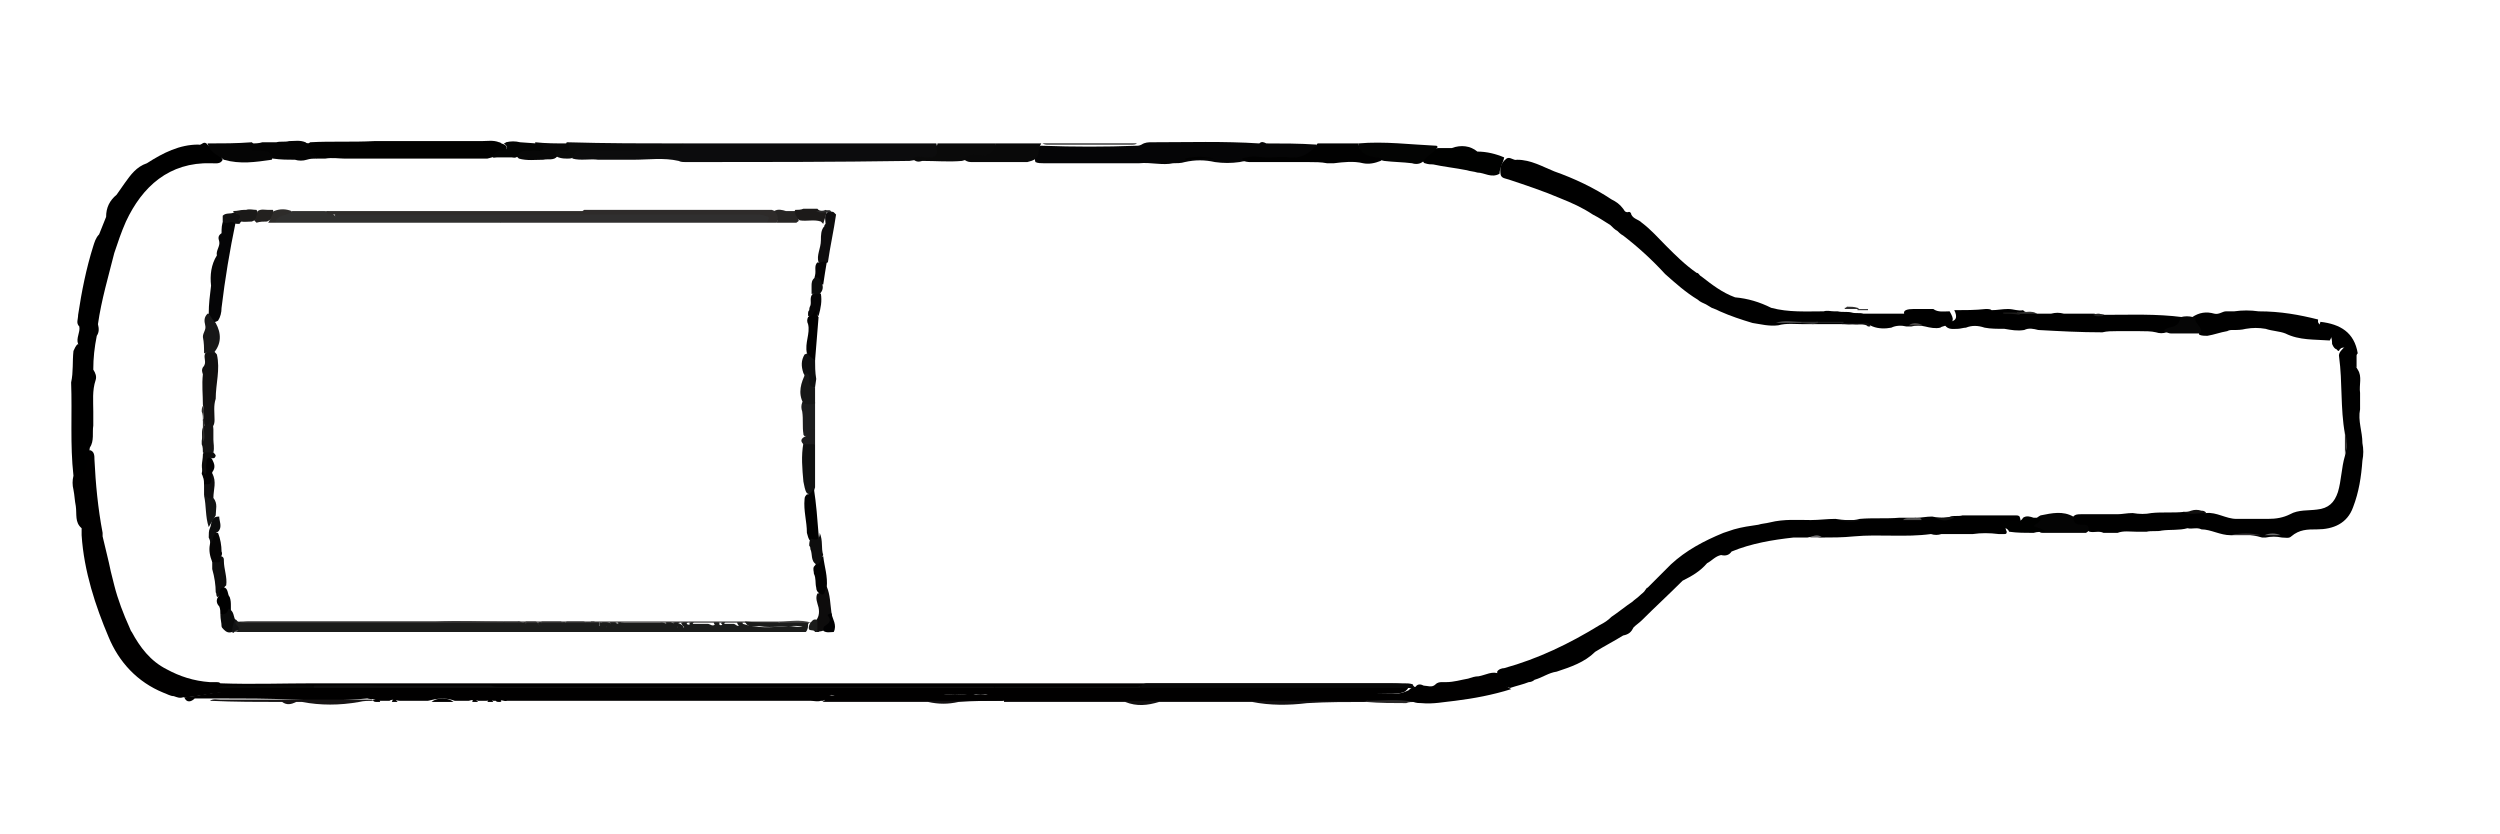 <?xml version="1.0" encoding="utf-8"?>
<!-- Generator: Adobe Illustrator 27.4.1, SVG Export Plug-In . SVG Version: 6.00 Build 0)  -->
<svg version="1.1" id="Layer_1" xmlns="http://www.w3.org/2000/svg" xmlns:xlink="http://www.w3.org/1999/xlink" x="0px" y="0px"
	 viewBox="0 0 214.4 71.5" style="enable-background:new 0 0 214.4 71.5;" xml:space="preserve">
<style type="text/css">
	.st0{fill:#010000;}
	.st1{fill:#121011;}
	.st2{fill:#131112;}
	.st3{fill:#171415;}
	.st4{fill:#2A2828;}
	.st5{fill:#6C6B6D;}
	.st6{fill:#0E0E0E;}
	.st7{fill:#070707;}
	.st8{fill:#0C0D0C;}
	.st9{fill:#070807;}
	.st10{fill:#0C0C0D;}
	.st11{fill:#050506;}
	.st12{fill:#000100;}
	.st13{fill:#030403;}
	.st14{fill:#010101;}
	.st15{fill:#0A0B0A;}
	.st16{fill:#0A0A0A;}
	.st17{fill:#090909;}
	.st18{fill:#050505;}
	.st19{fill:#111011;}
	.st20{fill:#040404;}
	.st21{fill:#363335;}
	.st22{fill:#6D6D6E;}
	.st23{fill:#302F2F;}
	.st24{fill:#414041;}
	.st25{fill:#535252;}
	.st26{fill:#121211;}
	.st27{fill:#32302F;}
	.st28{fill:#100F0E;}
	.st29{fill:#060606;}
	.st30{fill:#0D0D0D;}
	.st31{fill:#090A0A;}
	.st32{fill:#121314;}
	.st33{fill:#0D0C0D;}
	.st34{fill:#474748;}
	.st35{fill:#1E1F20;}
	.st36{fill:#343434;}
	.st37{fill:#4B4847;}
	.st38{fill:#010100;}
	.st39{fill:#030303;}
	.st40{fill:#363635;}
	.st41{fill:#1C1B1A;}
	.st42{fill:#212120;}
	.st43{fill:#121111;}
	.st44{fill:#171718;}
	.st45{fill:#050404;}
	.st46{fill:#101011;}
	.st47{fill:#5F5F5F;}
	.st48{fill:#101111;}
	.st49{fill:#0D0C0C;}
	.st50{fill:#1C1D1E;}
	.st51{fill:#0E0F10;}
	.st52{fill:#161717;}
	.st53{fill:#1C1C1D;}
	.st54{fill:#010102;}
	.st55{fill:#1B1C1B;}
	.st56{fill:#1A1918;}
	.st57{fill:#0E0D0E;}
	.st58{fill:#060506;}
	.st59{fill:#030203;}
	.st60{fill:#0C0D0D;}
	.st61{fill:#151414;}
	.st62{fill:#131414;}
	.st63{fill:#020102;}
	.st64{fill:#0C0B0B;}
	.st65{fill:#312F2E;}
	.st66{fill:#2E2C2B;}
	.st67{fill:#30302F;}
	.st68{fill:#2E2B2A;}
	.st69{fill:#3C3B3A;}
	.st70{fill:#3C3B3B;}
	.st71{fill:#1C1A19;}
	.st72{fill:#272524;}
	.st73{fill:#23211F;}
	.st74{fill:#2E2C2A;}
	.st75{fill:#454443;}
	.st76{fill:#2C2C2C;}
</style>
<path class="st0" d="M7,45.6c0-0.1,0-0.2,0-0.3c-0.6-0.5-0.4-1.2-0.5-1.9c-0.1-0.5-0.1-0.9-0.2-1.4c-0.1-0.4-0.1-0.8,0-1.2
	c-0.3-2.7-0.1-5.3-0.2-8c0.2-0.9,0.1-1.8,0.2-2.7c0.1-0.2,0.2-0.5,0.4-0.6c0.5,0.3,0.4,0.8,0.4,1.2c0,3.1,0,6.1,0,9.3
	c0.3-0.5,0.1-1.1,0.6-1.4c0.4,0.1,0.4,0.5,0.4,0.8c0.1,2.1,0.3,4.2,0.7,6.3c0,0.1,0,0.2,0,0.3C9,46.9,9.3,48,9.5,49
	c0.1,0.4,0.2,0.8,0.3,1.2c0.3,1.2,0.8,2.5,1.3,3.6c0.1,0.2,0.1,0.3,0.2,0.4c0.7,1.3,1.6,2.5,3,3.2c1.1,0.6,2.3,1,3.7,1.1
	c0.2,0,0.4,0,0.6,0c0.1,0,0.2,0,0.3,0.1c2.7,0.1,5.4,0,8.1,0c5.3,0,10.7,0,16,0c14.1,0,28.2,0,42.3,0c4.2,0,8.3,0,12.5,0
	c7.1,0,14.3,0,21.4,0c0.4,0,0.8,0,1.3,0.1c0.5,0.2,0.2,0.4,0,0.6c-0.4,0.2-0.9,0.2-1.4,0.2c-5.1,0.1-10.2,0-15.4,0.1
	c-5.9,0-11.8,0.2-17.7,0.1c-0.4,0-0.9,0-1.3-0.1c-0.4-0.1-0.8-0.1-1.2,0c-0.2,0-0.4,0-0.6,0c-0.8-0.1-1.6-0.1-2.5,0.1
	c-2.9,0.1-5.8,0.1-8.7,0c-0.6-0.2-1.1-0.2-1.7-0.2c-5.8,0.1-11.6,0.1-17.3,0.1c-4.9,0-9.8,0-14.8-0.1c-2.9,0-5.8,0.1-8.6,0
	c-3.4-0.1-6.7-0.1-10.1-0.1c-1.2,0-2.3,0.4-3.5,0.4c-0.3,0.1-0.5,0-0.8-0.1c-0.3,0-0.6-0.2-0.9-0.3c-2.2-0.9-3.8-2.6-4.7-4.8
	C8.2,52,7.2,49,7,45.9C7,45.8,7,45.7,7,45.6L7,45.6z"/>
<path d="M153.8,46.1c-1.8,0.2-3.6,0.5-5.3,1.2c-0.2,0.3-0.5,0.4-0.9,0.3c-0.5,0.1-0.8,0.5-1.2,0.7c-0.6,0.7-1.3,1.1-2.1,1.5
	c-1.2,1.2-2.4,2.3-3.5,3.4c-0.2,0.2-0.5,0.4-0.7,0.6c-0.2,0.4-0.4,0.6-0.9,0.7c-0.8,0.5-1.6,0.9-2.4,1.4c-0.9,0.9-2.1,1.3-3.3,1.7
	c-0.7,0.1-1.2,0.5-1.9,0.7c-0.1,0.1-0.3,0.2-0.5,0.2c-0.5,0.2-1,0.3-1.6,0.5c-1-0.3-1.1-0.4-1.1-1.4c0.1-0.2,0.4-0.3,0.6-0.3
	c2.9-0.8,5.6-2.1,8.2-3.7c0.4-0.2,0.7-0.4,1-0.7c0.6-0.4,1.2-0.9,1.8-1.3c0.2-0.2,0.4-0.3,0.6-0.5c0.2-0.2,0.4-0.3,0.5-0.5
	c0.1-0.1,0.1-0.2,0.2-0.2c0.6-0.6,1.2-1.2,1.8-1.8c0.1-0.1,0.2-0.2,0.2-0.2c1.3-1.2,2.8-2,4.5-2.7c0.3-0.1,0.6-0.2,0.9-0.3
	c0.7-0.2,1.4-0.3,2.1-0.4c0.3-0.1,0.6-0.1,1-0.2c1.2-0.3,2.4-0.2,3.5-0.2c0.7,0,1.4-0.1,2.1-0.1c0.7,0.1,1.4,0.2,2.1,0
	c1.1-0.1,2.3,0,3.4-0.1c0.5,0,1,0,1.5,0c0.4,0,0.8-0.1,1.3-0.1c0.5,0.1,1.1,0.2,1.6,0c0.3-0.1,0.7,0,1-0.1c0.2,0,0.4,0,0.6,0
	c0.3,0,0.7,0,1,0c1,0,2,0,3,0c0.1,0,0.2,0,0.3,0.1c0.3,0.8-0.3,0.6-0.7,0.7c-0.5,0-0.6,0.2-0.4,0.6c0,0.2-0.1,0.2-0.2,0.2
	c-0.2,0-0.3,0-0.5,0c-0.8-0.1-1.5-0.1-2.2,0c-0.9,0-1.8,0-2.7,0c-0.3,0.1-0.6,0.1-0.9,0c-2.2,0.3-4.4,0-6.6,0.2
	c-1,0.1-1.9,0.1-2.9,0.1c-0.4-0.1-0.7-0.1-1.1,0L153.8,46.1L153.8,46.1z"/>
<path d="M191.3,45.9c-0.9,0-1.7-0.5-2.5-0.5c-0.4-0.2-0.8,0-1.2-0.1c-0.7,0.2-1.5,0.1-2.2,0.2c-0.4,0.1-0.9,0-1.3,0.1
	c-0.3,0-0.6,0-0.9,0c-0.5,0-1.1-0.1-1.6,0.1h-1.2c-0.4-0.2-0.8,0-1.2-0.1c-0.3-0.2-0.6-0.3-0.9-0.4c-0.4-0.1-0.7-0.4-0.5-0.9
	c0.2-0.2,0.4-0.2,0.7-0.2c0.2,0,0.4,0,0.6,0c0.4,0,0.8,0,1.2,0c0.4,0,0.9,0,1.3,0c0.4,0,0.8-0.1,1.3-0.1c0.6,0.1,1.1,0.1,1.6,0
	c0.9-0.1,1.9,0,2.8-0.1c0.6,0.1,1.3,0.1,1.9,0.1c0.9-0.1,1.7,0.5,2.6,0.5c0.9,0,1.8,0,2.7,0c0.7,0,1.3-0.1,1.9-0.4
	c0.7-0.4,1.6-0.3,2.3-0.4c1-0.1,1.5-0.6,1.8-1.5c0.3-1,0.3-2.1,0.6-3.1c0.2-0.7,0.1-1.3,0-1.9c-0.4-2.2-0.2-4.4-0.5-6.6
	c-0.1-0.5,0.5-0.7,0.6-1.1c-0.4,0-0.4,0.4-0.6,0.5c-0.4,0-0.5-0.3-0.6-0.5c0-0.5-0.1-0.9-0.6-1.1c-0.3-0.1-0.6-0.3-0.4-0.8
	c1.7,0.2,2.9,0.9,3.2,2.7c-0.5,0.5-0.3,0.9,0,1.4c0.4,0.6,0.1,1.3,0.2,2c0,0.5,0,1,0,1.4c-0.2,1,0.2,1.9,0.2,2.9
	c0.1,0.5,0.1,1,0,1.5c-0.1,1.4-0.3,2.7-0.8,4c-0.5,1.4-1.7,1.9-3.1,1.9c-0.8,0-1.5,0-2.2,0.6c-0.2,0.2-0.5,0.1-0.8,0.1
	c-0.5-0.1-0.9-0.1-1.4,0c-0.1,0-0.2,0-0.3,0C193,45.8,192.2,45.8,191.3,45.9L191.3,45.9z"/>
<path class="st0" d="M15.8,59.8c1.3-0.1,2.6-0.5,4-0.5c1.9,0.1,3.9,0,5.8,0c2.2,0,4.5,0,6.7,0c3.4,0,6.8-0.1,10.3,0
	c2.9,0,5.8,0,8.7,0c3.6,0.1,7.1,0,10.7,0c2.3,0,4.6,0,6.9,0c0.9,0,1.8-0.2,2.8,0.1c-0.2,0.2-0.6,0.1-0.8,0.5
	c-0.1,0.1-0.2,0.1-0.3,0.2c-0.1,0-0.1,0-0.2,0c-0.3,0.1-0.6,0-0.9,0c-8.7,0-17.3,0-26,0c-0.3,0.1-0.6-0.2-1,0c-0.1,0-0.1,0-0.2,0
	c-0.2-0.1-0.4,0-0.6,0c-0.2,0-0.5,0-0.7,0c-0.2-0.1-0.5-0.1-0.8,0c-0.4,0-0.8,0-1.2,0c-0.8-0.3-1.5-0.2-2.3,0c-0.8,0-1.6,0-2.4,0
	c-0.3,0-0.6-0.2-0.9,0c-0.3,0-0.6,0-0.9,0c-0.3-0.2-0.7-0.1-1-0.2c-2.1,0.2-4.3,0.2-6.4,0.1c-2.1-0.1-4.2-0.1-6.3-0.1
	c-0.3,0-0.6,0-0.9,0c-0.4,0-0.8,0-1.2,0C16.4,60.2,16,60.3,15.8,59.8L15.8,59.8z"/>
<path d="M198.8,27.4c-0.1,0.5,0.4,0.5,0.7,0.7c0.5,0.3,0.6,0.6,0.3,1.1c-1.3-0.1-2.6,0-3.8-0.6c-0.5-0.2-1.1-0.2-1.7-0.4
	c-0.6-0.1-1.1-0.1-1.7,0c-0.4,0.1-0.7,0.1-1.1,0.1c-0.2,0-0.3,0-0.5,0.1c-0.6,0.1-1.1,0.3-1.7,0.4c-0.2,0-0.5,0-0.7-0.1
	c0-0.6-0.9-0.8-0.6-1.5c0.6-0.4,1.2-0.5,1.9-0.3c0.4,0.1,0.7-0.2,1-0.2c0.2,0,0.4,0,0.7,0c0.7-0.1,1.4-0.1,2.1,0
	C195.6,26.7,197.2,27,198.8,27.4L198.8,27.4z"/>
<path class="st1" d="M107.4,60.2c-2.7,0-5.4,0-8,0c-1,0.3-1.9,0.4-2.9,0c-3.1,0-6.3,0-9.4,0c-0.3,0-0.7,0-1,0c0-0.1,0-0.2,0.1-0.3
	c0.4-0.2,0.8-0.1,1.3-0.1c9.5,0,19,0,28.5,0c0.4,0,0.7,0,1.1,0.1c0.1,0.1,0.2,0.2,0.1,0.3c-1.7,0-3.4,0-5.1,0.1
	C110.5,60.5,108.9,60.5,107.4,60.2L107.4,60.2z"/>
<path class="st2" d="M86,60c0,0,0,0.1,0,0.1c-1.2,0-2.5,0-3.8,0.1c-0.9,0.2-1.7,0.2-2.6,0c-3,0-6.1,0-9.1,0c0.1,0,0.1-0.1,0.2-0.1
	c0.3-0.3,0.7-0.2,1.1-0.2c4.4,0,8.8,0,13.2,0C85.3,59.8,85.7,59.8,86,60L86,60z"/>
<path class="st3" d="M25.9,60.2c-0.2,0-0.3,0-0.5,0c-0.4,0.2-0.8,0.3-1.2,0c-2,0-4.1,0-6.2-0.1c0.3-0.2,0.6-0.1,0.9-0.1
	c4.3,0,8.6,0,13,0c0,0,0.1,0.1,0.1,0.1c0,0,0,0,0,0c-0.4,0-0.8,0-1.2,0.1C29.1,60.5,27.5,60.5,25.9,60.2L25.9,60.2z"/>
<path class="st4" d="M121.3,60.2c-0.2,0-0.5,0-0.7,0.1c-1.1,0-2.3,0-3.4-0.1c0,0,0-0.1,0-0.1c0.4-0.4,0.8-0.3,1.3-0.3
	c0.7,0,1.3,0,2,0C120.7,59.8,121.1,59.7,121.3,60.2L121.3,60.2z"/>
<path d="M202.1,31.5c-0.9-0.7-0.9-0.9,0-1.4C202.1,30.6,202.1,31,202.1,31.5z"/>
<path class="st0" d="M32.6,60.2c-0.1,0-0.2,0-0.3,0c-0.1,0-0.2,0-0.3-0.1c0,0,0-0.1,0-0.1C32.1,60.1,32.5,59.6,32.6,60.2L32.6,60.2z
	"/>
<path class="st5" d="M155.2,46.1c0.4-0.2,0.7-0.3,1.1,0C155.9,46.1,155.5,46.1,155.2,46.1z"/>
<path d="M8.3,28.8c-0.2,1-0.3,1.9-0.3,2.9c0.2,0.3,0.3,0.6,0.2,0.9C7.9,33.5,8,34.4,8,35.3C8,35.7,8,36.1,8,36.5
	c-0.1,0.6,0.1,1.3-0.3,1.9C7.6,39.2,7.5,40,7,40.8c-0.2-0.3-0.2-0.6-0.2-0.9c0-3.2,0-6.4,0-9.5c0-0.3,0.1-0.6-0.1-0.9
	c-0.2-0.5,0.2-1,0.1-1.5c-0.3-0.3-0.1-0.6-0.1-1c0.3-2,0.7-4,1.3-5.9c0.1-0.3,0.2-0.7,0.5-1c0.2-0.5,0.4-1,0.6-1.5
	c0-0.8,0.3-1.4,0.9-1.9c0.2-0.3,0.5-0.7,0.7-1c0.5-0.7,1-1.4,1.9-1.7c1.4-0.9,2.8-1.6,4.4-1.6c0.3,0.1,0.4-0.3,0.7-0.1
	c0.4,0.5,1.1,0.8,1.4,1.4c-0.2,0.4-0.6,0.3-1,0.3c-3.6-0.1-5.9,2-7.3,5c-0.4,0.9-0.7,1.8-1,2.7c-0.5,2-1.1,4-1.4,6.1
	C8.5,28.2,8.5,28.5,8.3,28.8L8.3,28.8z"/>
<path class="st0" d="M122.1,58.8c0.3,0,0.7,0.2,1-0.1c0.2-0.2,0.4-0.2,0.6-0.2c0.1,0,0.2,0,0.3,0c0.7,0,1.3-0.2,1.9-0.3
	c0.3-0.1,0.6-0.2,0.9-0.2c0.6-0.1,1.2-0.5,1.8-0.2c0.1,0.6,0.4,1,1,1.3c-1.6,0.5-3.2,0.8-4.8,1c-1,0.1-1.9,0.3-2.9,0.2
	c-0.2,0-0.4,0-0.7-0.1c-1.4-0.3-2.7-0.1-4.1-0.1c-10.4,0-20.8,0-31.2,0c-5.1,0-10.2,0-15.2,0c-0.2-0.9,0.6-0.3,0.9-0.5h9.1
	c0.8-0.1,1.6-0.1,2.4,0h0.5c0.3-0.1,0.7-0.1,1,0c2.7,0,5.5,0,8.2,0c4,0,7.9-0.1,11.9-0.1c3.2,0,6.5,0,9.7,0c1.7,0,3.4,0,5.2,0
	c0.4,0,0.8-0.1,1.2-0.3c0.2-0.2,0.4-0.3,0.6-0.3C121.6,58.6,121.9,58.7,122.1,58.8L122.1,58.8z"/>
<path class="st6" d="M43,58.9c6.4,0,12.8,0,19.1,0c7.4,0,14.9,0,22.3,0c0.3,0,0.6,0,0.8,0c0.1,0,0.1,0.1,0.1,0.1c0,0,0,0-0.1,0
	c-14.1,0-28.2,0-42.3,0C43,59,42.9,59,43,58.9C43,58.9,43,58.9,43,58.9z"/>
<path class="st7" d="M121.3,58.9c-0.1,0.2-0.3,0.1-0.5,0.1c-7.7,0-15.3,0-22.9,0c-0.1-0.1,0-0.2,0.1-0.3c0.2-0.1,0.3-0.1,0.5-0.1
	c7.3,0,14.6,0,21.9,0c0.3,0,0.5,0,0.8,0.1C121.1,58.7,121.2,58.8,121.3,58.9L121.3,58.9z"/>
<path class="st6" d="M43,58.9c0,0,0,0.1,0,0.1c-5.4,0-10.7,0-16.1,0c-0.1-0.1,0-0.2,0.1-0.2c1.8,0,3.6-0.1,5.4,0c3.2,0,6.5,0,9.7,0
	C42.4,58.9,42.7,58.9,43,58.9z"/>
<path class="st8" d="M97.8,58.9c0,0,0,0.1,0,0.1c-4.2,0-8.3,0-12.5,0c0,0,0-0.1,0-0.1c3.8,0,7.5,0,11.3,0c0.3,0,0.7,0,1,0
	C97.7,58.8,97.8,58.8,97.8,58.9z"/>
<path class="st9" d="M26.9,58.9c0,0,0,0.1,0,0.1c-2.4,0-4.9,0-7.3,0c-0.3,0-0.6,0.1-0.9-0.1c1.4-0.2,2.8,0,4.2-0.1
	c1.2,0,2.5,0,3.7,0C26.7,58.8,26.8,58.8,26.9,58.9z"/>
<path class="st0" d="M83.1,59.5h-2.4C81.5,59.3,82.3,59.3,83.1,59.5z"/>
<path class="st0" d="M84.6,59.5h-1C83.9,59.3,84.3,59.3,84.6,59.5z"/>
<path d="M164.1,26.5c0.6,0,1.1,0,1.7,0c0.4,0.3,0.9,0.2,1.4,0.2c0.4,0.7,0.4,0.9-0.3,1.2c-0.2,0.1-0.4,0.1-0.5,0.2
	c-0.4,0.1-0.9,0-1.3-0.1c-0.4-0.1-0.8-0.1-1.2,0c-0.1,0-0.3,0-0.4,0c-0.4-0.1-0.9-0.1-1.3,0.1c-0.5,0.1-1.1,0.1-1.6-0.1
	c-0.8-0.4-1.6-0.1-2.4-0.2c-0.7,0-1.4,0-2.1,0c-0.5,0-0.9,0-1.4,0c-0.7,0-1.5-0.1-2.2,0.1c-0.8,0.1-1.5-0.1-2.2-0.2
	c-1-0.3-1.9-0.6-2.8-1c-0.2-0.1-0.4-0.2-0.7-0.3c-0.2-0.1-0.3-0.2-0.5-0.3c-0.2-0.1-0.5-0.2-0.7-0.4c-1-0.6-1.9-1.4-2.8-2.2
	c-1.1-1.2-2.3-2.3-3.6-3.3c-0.2-0.1-0.4-0.3-0.5-0.4c-0.2-0.1-0.4-0.3-0.6-0.5c-0.5-0.3-0.9-0.6-1.5-0.9c-0.9-0.6-1.8-1-2.8-1.4
	c-1.4-0.6-2.9-1.1-4.4-1.6c-0.3-0.1-0.6-0.1-0.7-0.4c-0.1-0.6,0-1,0.5-1.4c0.3-0.2,0.6,0.2,0.9,0.1c1.2,0,2.2,0.6,3.2,1
	c1.7,0.6,3.4,1.4,4.9,2.4c0.4,0.2,0.7,0.4,1,0.8c0.1,0.1,0.1,0.3,0.4,0.3c0.2-0.1,0.3,0.1,0.3,0.2c0.2,0.4,0.6,0.4,0.9,0.7
	c0.8,0.6,1.4,1.3,2.1,2c0.8,0.8,1.6,1.6,2.6,2.3c0.2,0,0.2,0.2,0.4,0.3c0.9,0.7,1.8,1.4,2.9,1.8c1.1,0.1,2.1,0.4,3.1,0.9
	c1.5,0.4,3,0.3,4.5,0.3c0.3-0.1,0.6,0,0.9,0c0.1,0,0.2,0,0.3,0c0.4,0.1,0.8,0,1.2,0.1c0.3,0.1,0.7,0,1,0.1c0.3,0,0.6,0,0.9,0
	c0.4,0,0.8,0,1.2,0c0.5,0,0.9,0,1.4,0C163.2,26.6,163.6,26.5,164.1,26.5L164.1,26.5z"/>
<path class="st10" d="M58.6,12.3c5.5,0,11,0,16.5,0c1.7,0,3.5,0,5.2,0c0.3,1.1,0.1,1.4-1,1.4c-0.4,0-0.8,0-1.3,0.1
	c-6.4,0.1-12.8,0.1-19.2,0.1c-0.2,0-0.4,0-0.6-0.1c-1.3-0.3-2.6-0.1-3.9-0.1c-1,0-2,0-3,0c-0.7-0.1-1.5,0.1-2.2-0.1
	c-0.3-0.8,0.3-0.8,0.7-0.8c1.2-0.1,2.5-0.1,3.7,0c1.4,0.1,2.8-0.1,4.2-0.1C58.1,12.6,58.4,12.5,58.6,12.3z"/>
<path class="st11" d="M108.6,12.3c1.4,0,2.8,0,4.3,0.1c-0.2,0.9-0.9,1.4-1.9,1.4c-1.2,0-2.4,0-3.6,0c-0.4,0-0.7,0-1.1,0.1
	c-0.7,0.1-1.4,0.1-2.1,0c-0.9-0.2-1.7-0.2-2.6,0c-0.3,0.1-0.7,0.1-1,0.1c-0.9,0.2-1.9-0.1-2.9,0c-2.2,0-4.3,0-6.5,0
	c-0.6,0-1.1,0-1.7,0c-0.2,0-0.5,0-0.7-0.1c-0.2-0.6,0-1.1,0.4-1.4c0.1,0,0.1,0,0.2,0c2.7,0.1,5.4,0.1,8,0c0.2,0,0.3,0,0.5-0.1
	c0.3-0.2,0.6-0.2,0.9-0.2c3.1,0,6.1-0.1,9.2,0.1C108.2,12.1,108.4,12.2,108.6,12.3L108.6,12.3z"/>
<path class="st12" d="M129,13.5c-0.1,0.5-0.4,0.9-0.4,1.4c-0.7,0.4-1.3-0.1-1.9-0.1c-0.3-0.1-0.6-0.1-0.9-0.2c-1-0.2-2-0.3-2.9-0.5
	c-0.2,0-0.4,0-0.7-0.1c-0.1,0-0.1-0.1-0.2-0.2c0.2-0.6,0.7-0.9,1.3-1.1c0.4,0,0.8,0,1.2,0c0.8-0.3,1.6-0.2,2.2,0.3
	C127.5,13,128.3,13.2,129,13.5L129,13.5z"/>
<path class="st13" d="M123.3,12.6c-0.3,0.5-0.9,0.7-1.2,1.2c-0.3,0.3-0.7,0.3-1,0.2c-0.8-0.1-1.6-0.1-2.4-0.2
	c-0.3-0.1-0.6-0.1-0.9-0.1c-0.9-0.1-1.2-0.4-1.3-1.4c2.2-0.2,4.5,0.1,6.7,0.2C123.2,12.5,123.3,12.6,123.3,12.6L123.3,12.6z"/>
<path class="st14" d="M116.5,12.3c0.2,1.2,1.2,1.1,2.1,1.3c-0.1,0.1-0.1,0.1-0.2,0.2c-0.5,0.2-1,0.3-1.5,0.2c-0.8-0.2-1.7-0.1-2.5,0
	c-0.2,0-0.4,0-0.6,0c-0.5-0.1-1-0.1-1.6-0.1c-0.4,0-0.9,0-1.3,0c-0.5,0-0.9,0-1.4,0c-0.7,0-1.4,0-2.2,0c-0.3,0-0.6,0-0.8-0.3
	c0.8-0.3,1.6-0.1,2.3-0.1c0.6,0,1.2-0.1,1.8,0c1.1,0.1,1.8-0.4,2.4-1.2C114.1,12.3,115.3,12.3,116.5,12.3L116.5,12.3z"/>
<path class="st15" d="M58.6,12.3c-0.1,0.5-0.4,0.6-0.8,0.6c-2.6,0-5.2,0-7.8,0c-0.4,0-0.7,0-0.8,0.5c-0.1,0.2-0.3,0.2-0.5,0.2
	c-0.3,0-0.5,0-0.8-0.1c-0.2-0.1-0.5-0.2-0.5-0.5c0-0.3,0.3-0.3,0.5-0.3c0.3,0,0.6-0.1,0.7-0.5C52,12.3,55.3,12.3,58.6,12.3
	L58.6,12.3z"/>
<path class="st16" d="M78.3,13.6c0.4-0.3,0.8-0.1,1.2-0.1c0.5,0,1,0,0.8-0.8c0-0.1,0.1-0.3,0.1-0.4c1.7,0,3.3,0,5,0
	c0.1,0.8-0.2,1.2-1.1,1.2c-0.6,0-1.2,0.1-1.8,0.3c-1.1,0.1-2.2,0-3.4,0C78.8,13.9,78.5,13.9,78.3,13.6L78.3,13.6z"/>
<path class="st17" d="M82.6,13.6c0.4-0.3,0.9-0.4,1.4-0.3c0.8,0.1,1.2-0.2,1.4-1h3.9c-0.3,0.4-0.1,1-0.5,1.3
	c-0.2,0.2-0.4,0.2-0.7,0.3c-1.6,0-3.2,0-4.8,0C83,13.9,82.8,13.8,82.6,13.6L82.6,13.6z"/>
<path class="st18" d="M19.2,13.7c-0.5-0.4-1.2-0.6-1.4-1.4c1.3,0,2.5,0,3.8-0.1c0,0,0.1,0.1,0.1,0.1c0.2,0.5,0.7,0.4,1.1,0.4
	c0.7,0.1,0.9,0.5,0.5,1C21.9,13.9,20.6,14.1,19.2,13.7L19.2,13.7z"/>
<path class="st7" d="M48.7,12.3c0.4,0.8-0.2,0.6-0.6,0.6c-0.2,0-0.4-0.1-0.5,0.2c0,0.1,0.2,0.2,0.2,0.3c-0.3,0.4-0.8,0.2-1.2,0.3
	c-0.7,0-1.4,0.1-2.1-0.1c-0.5-0.4-0.1-0.6,0.2-0.8c0.3-0.1,0.7-0.1,1-0.1c0.5,0,0.2-0.3,0.2-0.4l0-0.1
	C46.8,12.3,47.7,12.3,48.7,12.3L48.7,12.3z"/>
<path class="st19" d="M97.5,12.3c-0.1,0.1-0.3,0.1-0.5,0.1c-2.4,0-4.7,0-7.1,0c-0.2,0-0.3,0-0.5-0.1H97.5L97.5,12.3z"/>
<path class="st20" d="M177.8,44.3c0,0.5,0.2,0.7,0.7,0.7c0.4,0,0.7,0,0.6,0.5c0,0.1-0.1,0.1-0.2,0.2c-1.1,0-2.3,0-3.4,0
	c-0.1,0-0.2,0-0.3,0c-0.1,0-0.2,0-0.3-0.1c-0.9-0.3-0.9-0.4-0.3-1.1c0.1-0.1,0.2-0.2,0.4-0.3C176,44,176.9,43.8,177.8,44.3
	L177.8,44.3z"/>
<path class="st21" d="M191.3,45.9c0.9-0.2,1.7-0.2,2.6,0C193,45.9,192.2,45.9,191.3,45.9z"/>
<path class="st22" d="M194.2,45.9c0.5-0.2,0.9-0.2,1.4,0C195.1,45.9,194.7,45.9,194.2,45.9z"/>
<path d="M174.7,26.9c0.4,0,0.8,0,1.2,0c0.4-0.1,0.7-0.1,1.1,0c0.9,0,1.7,0,2.6,0c0.3,0.1,0.6,0,0.9,0.1c2.2,0,4.4-0.1,6.7,0.2
	c0.3,0.4,0,0.5-0.2,0.8c-0.4,0.3-0.8,0.3-1.2,0.5c-0.3,0.1-0.6,0.1-0.9,0c-0.4-0.1-0.9-0.1-1.4-0.1c-0.4,0-0.8,0-1.1,0
	c-0.3,0-0.6,0-0.9,0c-0.4,0-0.8,0-1.2,0.1c-1.9,0-3.7-0.1-5.5-0.2c-0.4-0.1-0.8-0.2-1.2,0c-0.6,0.1-1.1,0-1.7-0.1
	c-0.6,0-1.2,0-1.7-0.1c-0.6-0.2-1.1-0.2-1.6,0c-0.2,0-0.5,0.1-0.7,0.1c-0.4,0-0.8,0.1-1.1-0.3c0-0.1,0.1-0.3,0.2-0.3
	c0.8,0,0.9-0.4,0.6-1c0.9,0,1.8,0,2.7-0.1c0.2,0,0.4,0,0.5,0.1c0.5,0,0.9-0.1,1.4-0.1c0.5,0,0.9,0.2,1.3,0.1
	C173.7,26.9,174.2,26.7,174.7,26.9L174.7,26.9z"/>
<path class="st23" d="M158.2,26.4c0.1,0,0.1,0,0.2-0.1c0.3,0,0.6,0,0.9,0.1c0.1,0,0.1,0.1,0.1,0.1s0,0-0.1,0c-0.3,0-0.7,0-1,0
	C158.2,26.5,158.2,26.5,158.2,26.4C158.2,26.4,158.2,26.4,158.2,26.4L158.2,26.4z"/>
<path class="st24" d="M159.3,26.6c0,0,0-0.1,0-0.1c0.3,0,0.6,0,0.9,0c0,0,0,0.1,0,0.1C159.9,26.6,159.6,26.6,159.3,26.6z"/>
<path class="st12" d="M174.4,44.4c0.2,0,0.4,0,0.7,0c-0.1,0.3-0.4,0.5-0.7,0.7c0.3,0.2,0.8,0.2,1,0.5c-0.3,0-0.7,0-1,0.1
	c-0.7,0-1.4,0-2.1-0.1c-0.1-0.3-0.4-0.3-0.6-0.5c0.2-0.4,0.6-0.4,0.9-0.4c0.3,0,0.7,0.1,0.9-0.3C173.8,44.2,174.1,44.3,174.4,44.4
	L174.4,44.4z"/>
<path class="st17" d="M157.7,44.6c0.6,0,1.2,0,1.9,0C159,44.8,158.4,44.8,157.7,44.6z"/>
<path class="st25" d="M163.2,44.6c0.3-0.3,0.7-0.1,1.1-0.2c0.2,0.1,0.4-0.1,0.5,0.2C164.2,44.6,163.7,44.6,163.2,44.6L163.2,44.6z"
	/>
<path class="st26" d="M166,44.4c0.5,0,0.9,0,1.4-0.1c0.1,0,0.1,0,0.2,0.1C167,44.7,166.5,44.7,166,44.4z"/>
<path d="M200.6,30.1c-0.2,0-0.2-0.2-0.2-0.3c0-0.2,0-0.5,0.2-0.6c0.1-0.1,0.2-0.4,0.5-0.3c0.2,0,0.2,0.3,0.2,0.4
	c0.1,0.2,0.1,0.4-0.2,0.5C200.8,29.8,200.6,29.9,200.6,30.1L200.6,30.1z"/>
<path class="st27" d="M201.1,39c0-0.6,0-1.2,0-1.9C201.3,37.7,201.3,38.3,201.1,39z"/>
<path class="st28" d="M187.2,43.9c0.2,0,0.5,0,0.7-0.1c0.3-0.1,0.6-0.1,0.9,0c0.1,0,0.3,0,0.4,0.2C188.5,44,187.8,44.2,187.2,43.9z"
	/>
<path class="st0" d="M38.9,60.2c-0.6,0-1.2,0-1.9,0C37.5,59.8,38.4,59.8,38.9,60.2z"/>
<path class="st0" d="M42.8,60.2c-0.1,0-0.2,0-0.3-0.1c0.2-0.5,0.3-0.2,0.5,0C43,60.2,42.9,60.2,42.8,60.2z"/>
<path class="st0" d="M42.3,60.2c-0.2,0-0.3,0-0.5,0C42,59.7,42.2,60,42.3,60.2z"/>
<path class="st0" d="M41,60.2c-0.2,0-0.3,0-0.5,0C40.6,59.7,40.8,60,41,60.2z"/>
<path class="st0" d="M34.1,60.2c-0.2,0-0.3,0-0.5,0C33.8,59.7,33.9,60,34.1,60.2z"/>
<path class="st29" d="M188.7,28.6c-0.8,0-1.6,0-2.5,0c-0.2,0-0.4-0.1-0.6-0.2c0-0.2,0.2-0.2,0.4-0.3c0.5-0.1,0.9-0.2,1-0.9l0,0
	c0.4-0.1,0.7-0.1,1.1,0c0.1,0,0.1,0,0.2,0C188.1,27.8,189,28,188.7,28.6L188.7,28.6z"/>
<path class="st30" d="M18.2,48.8c0-0.2,0-0.4,0-0.7c0.3-0.1,0.5-0.3,0.8-0.4c0.2,0.1,0.2,0.2,0.2,0.4c0,0.7,0.3,1.4,0.2,2.1
	c-0.3,0.2-0.3,0.7-0.7,1c-0.2,0-0.1-0.3-0.2-0.4C18.5,50.2,18.4,49.5,18.2,48.8L18.2,48.8z"/>
<path d="M18.7,51.2c0.3-0.2-0.1-0.9,0.6-0.8c0.3,0.2,0.2,0.6,0.4,0.8c0.1,0.3,0.1,0.5,0.1,0.8c0,0.1,0,0.2,0,0.3
	c-0.1,0.4-0.3,0.7-0.9,0.4c0-0.2,0-0.5-0.1-0.7C18.6,51.8,18.5,51.5,18.7,51.2L18.7,51.2z"/>
<path class="st31" d="M18.9,52.7c0.4,0,0.6-0.1,0.7-0.5c0.5,0.2,0.4,0.7,0.6,1c0,0.4,0,0.7-0.3,1c-0.3,0.1-0.5,0-0.7-0.2
	c-0.1-0.1-0.2-0.2-0.2-0.3C19,53.4,18.9,53.1,18.9,52.7z"/>
<path class="st32" d="M19.9,54.2c0-0.3,0.1-0.6,0.2-1c0.1-0.1,0.1-0.1,0.2,0c0.2,0.3,0.6,0.5,0.4,0.9c-0.2,0.1-0.4,0-0.6,0.1l0,0
	C20,54.3,20,54.3,19.9,54.2L19.9,54.2z"/>
<path class="st33" d="M158.9,27.8c-0.3,0-0.6,0-0.9,0c-0.1,0-0.1-0.1-0.1-0.1s0,0,0.1,0c0.6,0,1.2,0,1.7,0c0.3,0,0.6-0.1,0.7,0.3
	l-0.1,0h-0.1C159.9,27.7,159.4,27.9,158.9,27.8L158.9,27.8z"/>
<path class="st34" d="M154.5,27.7c-0.8,0-1.5,0-2.2,0c0.7-0.3,1.5-0.1,2.2-0.1C154.5,27.6,154.6,27.7,154.5,27.7
	C154.5,27.7,154.5,27.7,154.5,27.7L154.5,27.7z"/>
<path class="st35" d="M158.1,27.6c0,0,0,0.1,0,0.1c-0.7,0-1.5,0-2.2,0c-0.1,0-0.1,0-0.1-0.1s0,0,0.1,0
	C156.6,27.6,157.3,27.6,158.1,27.6L158.1,27.6z"/>
<path class="st36" d="M155.9,27.6c0,0,0,0.1,0,0.1l-0.4,0.1l-1-0.1c0,0,0-0.1,0-0.1C154.9,27.6,155.4,27.6,155.9,27.6L155.9,27.6z"
	/>
<path class="st37" d="M164.9,27.9c-0.4,0-0.8,0-1.2,0C164.1,27.6,164.5,27.7,164.9,27.9z"/>
<path class="st38" d="M27.9,13.6c-0.2,0-0.5,0-0.7,0c-0.4-0.2-0.6-0.5-0.9-0.7c-0.2-0.2-0.3-0.4,0-0.6c0.1,0,0.2,0,0.3-0.1
	c1.8-0.1,3.6,0,5.5-0.1c2,0,4,0,5.9,0c0.6,0,1.3,0,1.9,0c0.5,0,0.9,0,1.4,0c0.5,0,1-0.1,1.5,0.1c0,0,0.1,0,0.2,0.1
	c0.7,0.2,0.5,0.6,0.1,0.8c-0.4,0.2-0.8,0.4-1.3,0.5c-1.9,0-3.7,0-5.6,0c-2.2,0-4.5,0-6.7,0C29.1,13.6,28.5,13.5,27.9,13.6L27.9,13.6
	z"/>
<path class="st39" d="M26.4,12.3c-0.2,0.3,0,0.5,0.2,0.6c0.3,0.2,0.5,0.4,0.6,0.7c-0.3,0-0.6,0-0.9,0.1c-0.3,0.1-0.7,0.1-1,0
	c-0.6,0-1.2,0-1.9-0.1c-0.1-0.7-0.7-0.6-1.2-0.7c-0.4,0-1,0.1-0.7-0.6c0.4,0,0.7,0,1-0.1c0.4,0,0.8,0,1.2,0c0.4-0.1,0.7,0,1.1-0.1
	c0.5,0,0.9-0.1,1.4,0.1C26.3,12.3,26.4,12.3,26.4,12.3L26.4,12.3z"/>
<path class="st13" d="M42.2,13.4c0.2-0.3,0.5-0.5,0.9-0.5c0.5-0.1,0.5-0.3,0.1-0.6c0,0,0.1,0,0.2-0.1c0.4-0.1,0.8-0.1,1.2,0l1.4,0.1
	c0.1,0.2,0.7,0,0.6,0.4c-0.1,0.4-0.5,0.2-0.8,0.2c-0.5,0.1-1.1-0.2-1.4,0.5c-0.2,0.2-0.4,0.1-0.5,0.1c-0.4,0-0.9,0-1.3,0
	C42.4,13.5,42.3,13.6,42.2,13.4L42.2,13.4z"/>
<path class="st14" d="M104.1,13.6c-0.7,0-1.5,0-2.2,0.1c-0.1,0.1-0.2,0.1-0.3-0.1C102.4,13.4,103.3,13.4,104.1,13.6z"/>
<path class="st40" d="M174.7,26.9h-1.6c-0.1,0-0.1,0-0.1-0.1s0,0,0.1,0C173.7,26.8,174.2,26.6,174.7,26.9z"/>
<path d="M170.6,26.7c0.4,0,0.8,0,1.2,0.1c0.1,0,0.1,0.1,0.1,0.1s0,0-0.1,0c-0.5-0.1-0.9,0.1-1.4-0.1
	C170.5,26.7,170.5,26.7,170.6,26.7L170.6,26.7z"/>
<path class="st41" d="M171.8,26.9c0,0,0-0.1,0-0.1c0.3,0,0.6,0,0.9,0c0.2,0,0.3,0,0.5,0.1c0,0,0,0.1,0,0.1
	C172.7,26.9,172.2,26.9,171.8,26.9L171.8,26.9z"/>
<path class="st42" d="M180.4,27.1c-0.3,0-0.6,0.1-0.9-0.1C179.8,26.9,180.1,26.8,180.4,27.1z"/>
<path class="st11" d="M17.9,26.9c0-0.8,0.1-1.6,0.2-2.4c-0.1-0.9,0-1.8,0.5-2.6c-0.1-0.4,0.3-0.8,0.2-1.2c-0.1-0.3-0.1-0.5,0.2-0.7
	c0-0.4,0-0.8,0.2-1.2c0.4,0,0.9-0.4,1,0.3c-0.5,2.4-0.9,4.8-1.2,7.3c0,0.4-0.1,0.8-0.3,1.1C18,27.9,18,27.3,17.9,26.9L17.9,26.9z"/>
<path class="st43" d="M17.4,31.5c0.4-0.4,0-0.8,0.2-1.2c0.4-0.4,0.7-0.3,1,0.1c0.3,1.3-0.1,2.5-0.1,3.8c-0.2,0.6-0.1,1.2-0.1,1.8
	c0,0.4-0.1,0.8-0.7,0.7c-0.2-0.1-0.2-0.3-0.2-0.5c0-0.5,0-1-0.1-1.5c0-0.9-0.1-1.7,0-2.6C17.3,31.8,17.3,31.7,17.4,31.5L17.4,31.5z"
	/>
<path class="st44" d="M18.3,30.3c-0.3-0.1-0.5-0.1-0.8,0c0-0.5,0-0.9-0.1-1.4c0-0.4,0.3-0.6,0.2-1c-0.1-0.4-0.1-0.7,0.2-1l0.1,0
	c0.2,0.3,0.4,0.6,0.6,0.8C19,28.6,19,29.5,18.3,30.3z"/>
<path class="st45" d="M18.9,47.8c0.1,0.6-0.3,0.4-0.7,0.4c-0.2-0.5-0.3-1-0.2-1.5c0.1-0.4-0.2-1.1,0.7-1c0.2,0.5,0.3,1.1,0.3,1.6
	C19.1,47.5,19,47.7,18.9,47.8L18.9,47.8z"/>
<path class="st46" d="M20.1,19.1c-0.3-0.2-0.7,0.2-1-0.1c0-0.2,0-0.3,0-0.5c0.3-0.3,0.7-0.1,1-0.3c0.4,0.2,1.1,0.2,0.5,0.9
	c0,0.1-0.1,0.1-0.2,0.1C20.3,19.2,20.1,19.2,20.1,19.1L20.1,19.1z"/>
<path class="st10" d="M18.7,45.6c-0.5,0.2-0.4,0.7-0.6,1c-0.1-0.2-0.1-0.3-0.2-0.5c0-0.3,0-0.6,0.1-0.8c0.2-0.4,0-1,0.8-1
	C18.8,44.7,19.1,45.2,18.7,45.6L18.7,45.6z"/>
<path class="st47" d="M43.2,54.1c0,0,0,0.1,0,0.1c-5.8,0-11.5,0-17.2,0c-2,0-3.9,0-5.9,0c0.1-0.2,0.3-0.1,0.5-0.2
	c0.3-0.2,0.6-0.3,1-0.3c6.9,0,13.8,0,20.7,0C42.6,53.8,42.9,53.8,43.2,54.1L43.2,54.1z"/>
<path class="st48" d="M69.9,38.1c0,1.2,0,2.5,0,3.7c-0.1,0.3-0.2,0.8-0.7,0.5c-0.2-0.3-0.2-0.6-0.3-1c-0.1-1.1-0.2-2.2,0-3.3
	C69.2,37.9,69.5,37.8,69.9,38.1z"/>
<path class="st14" d="M69.2,42.4c0.4,0,0.4-0.3,0.6-0.5c0.2,1.3,0.3,2.6,0.4,3.9c0.1,0.8,0,0.8-0.7,0.6c-0.2-0.2-0.2-0.4-0.3-0.7
	c0-1-0.3-1.9-0.2-2.9C69,42.6,69.1,42.5,69.2,42.4z"/>
<path class="st49" d="M70.2,54.2L70.2,54.2l-0.2,0c-0.3-0.3-0.2-0.6-0.1-0.9c0.3-0.3,0.4-0.7,0.3-1.2c-0.1-0.4-0.3-0.8-0.1-1.2
	c0.4,0,0.4-0.5,0.8-0.6c0.3,0.7,0.3,1.5,0.4,2.2c0.2,0.7-0.2,1.1-0.6,1.5C70.5,54.2,70.3,54.1,70.2,54.2L70.2,54.2z"/>
<path class="st50" d="M69.9,34.5c0,0.7,0,1.5,0,2.2c-0.3,0.2-0.4,0.7-0.9,0.7c-0.1-0.1-0.1-0.1-0.1-0.2c-0.1-0.6,0-1.2-0.1-1.9
	c-0.1-0.3-0.1-0.5,0-0.8C69.1,34.3,69.5,34.4,69.9,34.5L69.9,34.5z"/>
<path class="st14" d="M70.9,50.4c-0.2,0.2-0.1,0.8-0.6,0.5c-0.2-0.1-0.3-0.3-0.3-0.5c-0.1-0.4,0-0.8-0.2-1.2c0-0.2-0.1-0.4,0-0.6
	c0.3-0.3,0.3-0.7,0.8-0.9C70.7,48.6,71,49.4,70.9,50.4L70.9,50.4z"/>
<path class="st51" d="M69.9,30.8c0,0.6,0,1.1,0.1,1.7l-0.1,0.7c-0.4,0.2-0.6,0-0.7-0.3c-0.1-0.3-0.1-0.6-0.3-0.9
	c-0.2-0.6-0.2-1.1,0.1-1.6C69.6,30.1,69.7,30.5,69.9,30.8L69.9,30.8z"/>
<path class="st52" d="M69.1,32c0.4,0.1,0.3,0.4,0.3,0.7c0,0.3,0.1,0.5,0.5,0.5c0,0.5,0,0.9,0,1.4c-0.3,0.1-0.7,0.1-1,0
	C68.4,33.7,68.7,32.8,69.1,32z"/>
<path class="st30" d="M70.6,47.6c-0.2,0.3-0.2,0.8-0.6,0.8c-0.5-0.3-0.3-0.9-0.5-1.3c0-0.1,0-0.2-0.1-0.3c0-0.2,0-0.5,0.2-0.6
	c0.5,0.2,0.7,0,0.7-0.5C70.6,46.4,70.4,47,70.6,47.6z"/>
<path class="st53" d="M69.1,37.4c0.2-0.3,0.4-0.7,0.8-0.7c0,0.5,0,0.9,0,1.4c-0.3,0-0.7,0-1,0C68.6,37.8,68.7,37.6,69.1,37.4z"/>
<path class="st54" d="M70.6,54.1c0-0.1,0-0.3,0.1-0.4c0.3-0.2,0.7-0.4,0.3-0.9c-0.1-0.1,0.2-0.2,0.3-0.2c0.1,0.5,0.5,1,0.2,1.6
	C71.2,54.2,70.9,54.3,70.6,54.1L70.6,54.1z"/>
<path class="st55" d="M69.9,54.2c-0.1-0.2-0.3-0.1-0.5-0.2c-0.1-0.2,0-0.4,0.1-0.6c0.1-0.1,0.1-0.1,0.2-0.2c0.1-0.1,0.3-0.1,0.4,0
	c0,0.3,0,0.6,0,1C70,54.2,70,54.2,69.9,54.2z"/>
<path class="st55" d="M20.2,53.3c0.1,0,0.1,0,0.2,0c0.3,0.1,0.6,0,0.9,0c7.2,0,14.4,0,21.7,0c0.5,0,1,0,1.4,0c0.2-0.1,0.5,0.3,0.7,0
	c0.3,0,0.5,0,0.8,0c0.2,0,0.3,0.3,0.5,0.4c-0.1-0.2-0.2-0.3,0.1-0.4c0.5,0,0.9,0,1.4,0c0.1,0,0.1,0,0.2,0c0.3,0.2,0.3,0.2,0.5,0
	c0.5,0,0.9,0,1.4,0c0.2,0,0.5,0.3,0.7,0c0.1,0,0.1,0,0.2,0c0,0,0.1,0,0.2,0.1c0.1,0.1,0.2,0.2,0.3,0.3c0-0.1,0-0.2,0-0.3
	c0.1,0,0.1-0.1,0.2,0c0.1,0,0.2,0.1,0.2,0.1c0.1,0.1,0.2,0.2,0.2,0.3c0-0.1,0-0.3,0-0.4c0.1,0,0.1-0.1,0.2,0c0.1,0,0.2,0.1,0.2,0.1
	c0.1,0.1,0.2,0.2,0.2,0.3c0-0.1,0-0.3,0-0.4c0.1,0,0.1-0.1,0.2,0c0.2,0.2,0.5-0.1,0.7,0c1,0,2.1,0,3.1,0c0.3-0.1,0.5,0.2,0.8,0
	c0.1,0,0.1,0,0.2,0c0,0,0.1,0,0.2,0.1c0.1,0.1,0.2,0.2,0.3,0.3c0-0.1,0-0.2,0-0.3c0.1,0,0.1-0.1,0.2,0c0.1,0,0.1,0.1,0.2,0.1
	c0.1,0.1,0.1,0.2,0.2,0.3c-0.1-0.1,0-0.2,0-0.4c0.1,0,0.1,0,0.2,0c0.2,0.2,0.3-0.1,0.5,0c0.4,0,0.9,0,1.3,0c0.2,0,0.4,0.3,0.7,0
	c0.1,0,0.1,0,0.2,0c0.2,0.2,0.3,0.1,0.5,0c0.3,0,0.5,0,0.8,0c0.2,0,0.4,0.4,0.6,0c0.1,0,0.2,0,0.2,0c1.2,0.4,2.5,0.3,3.7,0.2
	c0.6-0.1,1.2,0.3,1.7-0.2c0.1,0,0.2,0,0.2,0h0c0,0.2,0,0.5-0.2,0.7c-0.9,0-1.7,0-2.6,0c-7.9,0-15.8,0-23.6,0c-7.4,0-14.8,0-22.2,0
	c-0.1,0-0.3,0-0.4,0C20.8,53.7,20.1,53.7,20.2,53.3L20.2,53.3z"/>
<path class="st56" d="M20.9,18c0.1,0,0.1,0,0.2,0c0.3-0.1,0.6,0,0.9,0c0.3,0.5,0.1,0.8-0.4,1c-0.4,0-0.8,0.1-1.2-0.1
	c0.6-0.6-0.4-0.5-0.4-0.8C20.4,18.1,20.6,18,20.9,18L20.9,18z"/>
<path class="st57" d="M71.5,18.2c0.1,0.1,0.1,0.1,0.2,0.2c-0.2,1.4-0.5,2.7-0.7,4.1c-0.3,0.1-0.5,0.2-0.8,0
	c-0.2-0.6,0.2-1.2,0.2-1.9c0-0.4,0-0.9,0.3-1.2c0-0.1,0-0.1,0.1-0.2c0-0.4-0.2-0.8,0.3-1.1C71.1,18.2,71.3,18.1,71.5,18.2z"/>
<path class="st0" d="M69.2,30.3c-0.2-0.9,0.3-1.7,0.1-2.5c-0.1-0.2-0.1-0.4,0-0.6c0.1-0.1,0.1-0.1,0.2-0.2c0.2-0.2,0.2-0.6,0.5-0.5
	c0.3,0.1,0,0.5,0.2,0.7c-0.1,1.2-0.2,2.5-0.3,3.7C69.6,30.7,69.4,30.5,69.2,30.3L69.2,30.3z"/>
<path class="st58" d="M70.2,27.1c-0.2-0.1-0.1-0.4-0.2-0.5c-0.3,0.1-0.2,0.5-0.6,0.5c-0.1,0-0.1,0-0.1-0.1c0,0,0-0.1,0-0.1
	c0-0.1,0-0.2,0.1-0.3c0-0.1,0-0.2,0.1-0.4c0.1-0.3-0.1-0.7,0.2-1c0.2-0.1,0.4-0.2,0.7,0C70.5,25.8,70.4,26.4,70.2,27.1L70.2,27.1z"
	/>
<path class="st59" d="M70.1,22.5c0.3,0.1,0.5-0.2,0.8,0c-0.1,0.6-0.2,1.2-0.3,1.9c-0.3,0-0.5-0.3-0.7-0.5c-0.1-0.1,0-0.2,0-0.3
	C70,23.2,69.8,22.8,70.1,22.5L70.1,22.5z"/>
<path class="st60" d="M69.9,23.8c0.4-0.1,0.5,0.3,0.6,0.5c0.1,0.3,0.1,0.6-0.2,0.9c-0.2,0-0.4,0-0.7,0c0-0.2,0-0.5,0-0.7
	C69.6,24.3,69.6,24,69.9,23.8L69.9,23.8z"/>
<path class="st61" d="M18.2,34.2c0,0.1,0,0.2,0,0.3c0.1,0.8,0,1.5,0.1,2.3c0,0.3,0,0.6,0,0.9c0,0.3,0.1,0.7,0,1.1
	c-0.3,0.2-0.6,0.2-0.9,0c0-0.2,0-0.5-0.1-0.7c0-0.1,0-0.2,0-0.3c0.1-0.4-0.1-0.9,0.2-1.3c0.5,0,0.5-0.3,0.5-0.7
	C18.1,35.4,17.9,34.8,18.2,34.2L18.2,34.2z"/>
<path class="st62" d="M18.3,42.7c0.4,0.5,0.2,1,0.2,1.5c-0.2,0.3-0.4,0.7-0.6,1c-0.3-0.9-0.2-1.8-0.4-2.7
	C17.8,42.4,18,42.8,18.3,42.7L18.3,42.7z"/>
<path class="st63" d="M18.2,40.5c0,0,0,0.1,0,0.2c0.1,1.1,0.1,1.1-0.7,0.9c0-0.2,0-0.5-0.1-0.7c0-0.1-0.1-0.2-0.1-0.3
	c0.1-0.4,0-0.7,0.2-1.1c0.2-0.4,0.4-0.6,0.7-0.1C18.4,39.8,18.5,40.1,18.2,40.5z"/>
<path class="st57" d="M17.5,41.5c0.9,0.2,0.5-0.5,0.7-0.9c0.4,0.7,0.1,1.4,0.1,2.1c-0.3,0.2-0.5-0.1-0.8-0.2
	C17.5,42.5,17.5,41.5,17.5,41.5z"/>
<path class="st64" d="M18.2,39.3c-0.5-0.2-0.5,0.2-0.5,0.5c-0.1,0.3,0.1,0.6-0.1,0.9c-0.5-0.5-0.2-1.1-0.2-1.7c0-0.1,0-0.1,0.1-0.2
	c0.3,0,0.5,0,0.8,0c0.1,0.1,0.2,0.2,0.2,0.3C18.4,39.3,18.4,39.3,18.2,39.3L18.2,39.3z"/>
<path class="st65" d="M17.4,37.9c0-0.6,0-1.2,0-1.9c0-0.1,0.1-0.1,0.1,0c0,0.2,0,0.3,0,0.5C17.4,37,17.7,37.5,17.4,37.9L17.4,37.9z"
	/>
<path class="st66" d="M17.5,36.1c0,0-0.1,0-0.1,0c0-0.3,0-0.6-0.1-0.8c0-0.2,0-0.3,0.1-0.5C17.6,35.2,17.4,35.6,17.5,36.1L17.5,36.1
	z"/>
<path class="st23" d="M65.8,19.1c-5.6,0-11.3,0-16.9,0c-2,0-3.9,0-5.9,0c-0.4-0.3-0.8-0.2-1.2-0.2c-4,0-8,0-12,0
	c-0.4,0-0.9,0.2-1.1-0.5c0.4-0.3,0.9-0.2,1.3-0.2c6.7,0,13.4,0,20,0c4.8,0,9.6,0,14.5,0c0.4,0,0.9,0,1.3,0.1
	C66.2,18.5,66.2,18.8,65.8,19.1L65.8,19.1z"/>
<path class="st67" d="M28.6,18.4c0.3,0.3,0.6,0.2,1,0.2c4.1,0,8.2,0,12.3,0c0.4,0,0.9-0.1,1.1,0.5c-4.9,0-9.8,0-14.8,0
	c-1.5,0-3.1,0-4.6,0c-0.2-0.5,0.2-0.6,0.5-0.7c0.3-0.2,0.6-0.2,1-0.3c0.9,0,1.8,0,2.7,0C28.1,18.1,28.4,18.2,28.6,18.4L28.6,18.4z"
	/>
<path class="st68" d="M65.8,19.1c0-0.2,0.4-0.5-0.2-0.6c-0.3-0.1-0.6-0.1-0.9-0.1c-4.9,0-9.8,0-14.7,0c-0.1-0.2-0.1-0.3,0.1-0.4
	c5.4,0,10.7,0,16.1,0c0.8,0.3,0.8,0.4,0.4,1.1H65.8L65.8,19.1z"/>
<path class="st69" d="M64,53.3c0.9,0,1.9,0,2.8,0c0,0.1,0,0.2-0.1,0.2c-0.9,0.1-1.9,0.2-2.8-0.1c-0.1,0-0.1,0-0.2,0
	c-0.2,0.1-0.3,0.1-0.5,0c-0.3,0-0.7,0-1,0c-0.1,0.1-0.2,0.1-0.3,0c-0.1,0-0.1,0-0.2,0c-0.2,0.1-0.3,0.1-0.5,0h-1.7
	c-0.1,0.1-0.2,0.1-0.3,0c-0.1,0-0.1,0-0.2,0c-0.2,0.1-0.3,0.1-0.5,0c-0.1,0-0.1,0-0.2,0c-0.2,0.1-0.3,0.1-0.5,0c-0.1,0-0.1,0-0.2,0
	c-0.2,0.1-0.3,0.1-0.5,0h-3.8c-0.1,0.1-0.2,0.1-0.3,0c-0.1,0-0.1,0-0.2,0c-0.2,0.1-0.3,0.1-0.5,0c-0.1,0-0.1,0-0.2,0
	c-0.2,0.1-0.3,0.1-0.5,0c-0.1,0-0.1,0-0.2,0c-0.2,0.1-0.3,0.1-0.5,0c-0.1,0-0.1,0-0.2,0c-0.2,0.1-0.3,0.1-0.5,0c-0.6,0-1.1,0-1.7,0
	c-0.1,0.1-0.2,0.1-0.3,0c-0.6,0-1.1,0-1.7,0c-0.1,0.1-0.2,0.1-0.3,0c-0.3,0-0.7,0-1,0c-0.1,0.1-0.2,0.1-0.3,0h-0.1c-0.5,0-1,0-1.5,0
	c-0.1,0-0.1-0.1-0.1-0.1c0,0,0,0,0.1,0"/>
<path class="st70" d="M43.2,53.3c0,0,0,0.1,0,0.1c-7.4,0-14.8,0-22.1,0c-0.2,0-0.5,0-0.6-0.1c5.6,0,11.3,0,16.9,0
	C39.3,53.2,41.2,53.3,43.2,53.3z"/>
<path class="st71" d="M70.9,18.2c-0.1,0.3-0.2,0.7-0.3,1c-0.1-0.1-0.1-0.1-0.2-0.2c-0.6-0.2-1.2,0-1.8-0.1c-0.4-0.2-0.7-0.4-0.4-0.9
	c0.2,0,0.5,0,0.7-0.1c0.4,0,0.8,0,1.2,0C70.3,18.2,70.7,18,70.9,18.2L70.9,18.2z"/>
<path class="st72" d="M68.2,18.1c-0.1,0.3,0.2,0.5,0.3,0.8c0,0.1-0.1,0.1-0.2,0.2h-1.7c0.2-0.4,0.1-0.7-0.2-1c0.3-0.2,0.7-0.1,1,0
	C67.7,18.1,68,18.1,68.2,18.1z"/>
<path class="st73" d="M22,19.1l-0.2-0.2c0.2-0.2,0.2-0.5,0.3-0.8c0.3-0.2,0.6-0.1,0.9-0.1c0.1,0,0.3,0,0.4,0c0.3,0.5-0.1,0.8-0.5,1
	C22.6,19,22.3,19,22,19.1L22,19.1z"/>
<path class="st74" d="M23,19.1c0.2-0.3,0.3-0.6,0.5-1c0.5-0.2,1-0.2,1.5,0c-0.3,0.5-1.2,0.2-1.4,1C23.4,19.1,23.2,19.1,23,19.1
	L23,19.1z"/>
<path class="st75" d="M66.8,53.4c0,0,0-0.1,0-0.1c0.9,0,1.8-0.2,2.8,0.1l-0.2,0C68.5,53.5,67.7,53.7,66.8,53.4L66.8,53.4z"/>
<path class="st55" d="M66.8,53.4c0.8,0,1.7,0,2.6,0c-0.2,0.2-0.2,0.4-0.7,0.3c-1.2-0.1-2.4,0.2-3.6,0c-0.4,0-1,0.2-1.2-0.4
	C64.9,53.4,65.8,53.4,66.8,53.4L66.8,53.4z"/>
<path class="st55" d="M63.2,53.4c0.2,0,0.3,0,0.5,0c0,0.1,0,0.3-0.1,0.4C63.4,53.8,63.3,53.6,63.2,53.4z"/>
<path class="st55" d="M61.2,53.4c0.2,0,0.3,0,0.5,0c0,0.1,0,0.3-0.1,0.4C61.4,53.8,61.3,53.6,61.2,53.4z"/>
<path class="st55" d="M58.4,53.4c0.2,0,0.3,0,0.5,0c0,0.1,0,0.3-0.1,0.4C58.6,53.8,58.5,53.6,58.4,53.4z"/>
<path class="st55" d="M57.7,53.4c0.2,0,0.3,0,0.5,0c0,0.1,0,0.3-0.1,0.4C57.9,53.8,57.8,53.6,57.7,53.4z"/>
<path class="st55" d="M57.1,53.4c0.2,0,0.3,0,0.5,0c0,0.1,0,0.3-0.1,0.4C57.2,53.8,57.2,53.6,57.1,53.4z"/>
<path class="st55" d="M52.3,53.4c0.2,0,0.3,0,0.5,0c0,0.1,0,0.3-0.1,0.4C52.4,53.8,52.4,53.6,52.3,53.4z"/>
<path class="st55" d="M51.6,53.4c0.2,0,0.3,0,0.5,0c0,0.1,0,0.3-0.1,0.4C51.8,53.8,51.7,53.6,51.6,53.4z"/>
<path class="st55" d="M50.9,53.4c0.2,0,0.3,0,0.5,0c0,0.1,0,0.3-0.1,0.4C51.1,53.8,51,53.6,50.9,53.4z"/>
<path class="st55" d="M50.2,53.4c0.2,0,0.3,0,0.5,0c0,0.1,0,0.3-0.1,0.4C50.4,53.8,50.3,53.6,50.2,53.4z"/>
<path class="st55" d="M44.7,53.4c0.1,0,0.2,0,0.3,0c0,0.1,0.1,0.2,0.1,0.4C44.9,53.8,44.8,53.6,44.7,53.4L44.7,53.4z"/>
<path class="st55" d="M46.1,53.4c0.1,0,0.2,0,0.3,0c0,0.1,0.1,0.2,0.1,0.4C46.3,53.8,46.2,53.6,46.1,53.4L46.1,53.4z"/>
<path class="st55" d="M48.2,53.4c0.1,0,0.2,0,0.3,0c0,0.1,0.1,0.2,0.1,0.4C48.3,53.8,48.3,53.6,48.2,53.4L48.2,53.4z"/>
<path class="st55" d="M53,53.4c0.1,0,0.2,0,0.3,0c0,0.1,0.1,0.2,0.1,0.4C53.1,53.8,53.1,53.6,53,53.4L53,53.4z"/>
<path class="st55" d="M59.1,53.4c0.1,0,0.2,0,0.3,0c0,0.1,0.1,0.2,0.1,0.4C59.3,53.8,59.2,53.6,59.1,53.4L59.1,53.4z"/>
<path class="st55" d="M61.8,53.4c0.1,0,0.2,0,0.3,0c0,0.1,0.1,0.2,0.1,0.4C62,53.8,62,53.6,61.8,53.4L61.8,53.4z"/>
<path class="st76" d="M70.9,18.2c-0.3,0-0.6,0.1-0.9-0.1c0.3,0,0.6,0,0.8-0.1c0.2,0.1,0.4-0.1,0.5,0.2
	C71.3,18.2,71.1,18.2,70.9,18.2L70.9,18.2z"/>
<path class="st74" d="M28,18.1c4.7,0,9.4,0,14.1,0c0.3,0,0.6,0,0.9,0c2.3,0,4.7,0,7,0v0.3c-7.1,0-14.3,0-21.4,0
	C28.4,18.4,28,18.5,28,18.1L28,18.1z"/>
</svg>
